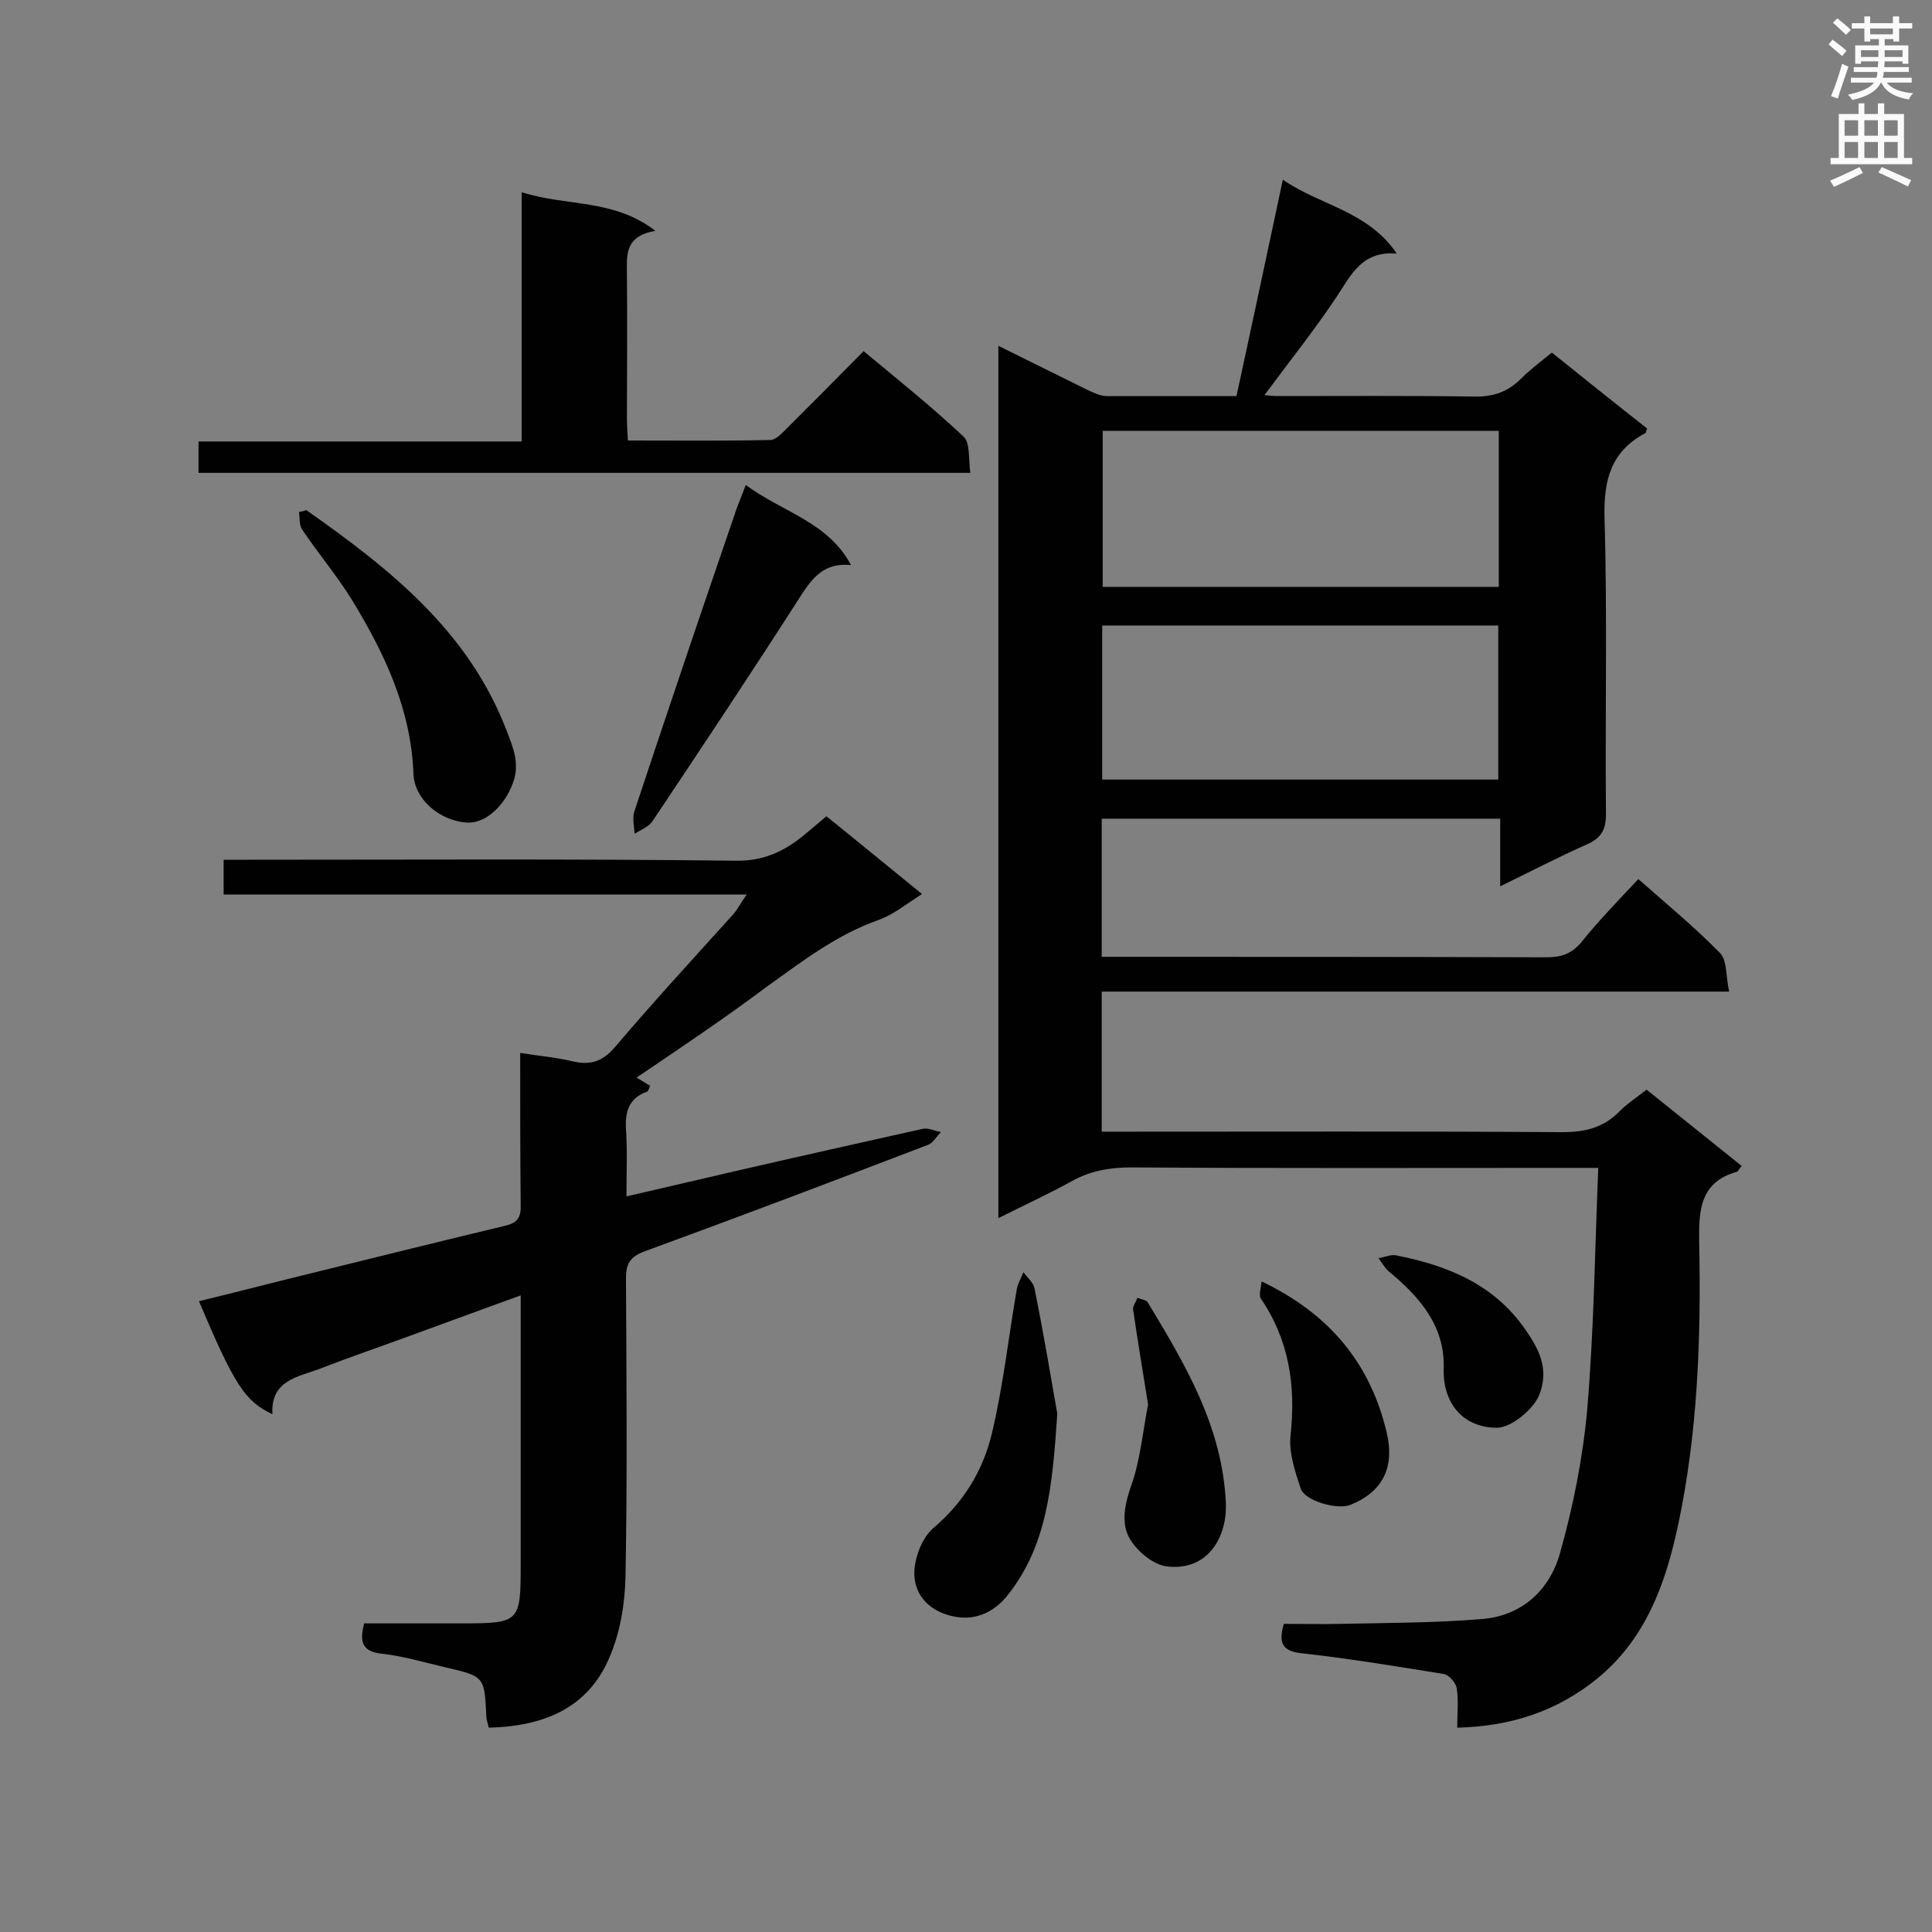<svg enable-background="new 0 0 400 400" viewBox="0 0 400 400" xmlns="http://www.w3.org/2000/svg"><rect x="0" y="0" width="400" height="400" fill="#808080" stroke="none"/><g fill="#010101"><path d="m339.2 182c5.9 5.2 11.7 10 16.9 15.3 1.5 1.5 1.2 4.8 1.9 8-43.9 0-86.7 0-129.9 0v29h5c30.1 0 60.2-.1 90.3.1 4.8 0 8.6-.9 12-4.4 1.6-1.6 3.6-2.9 5.5-4.4 6.6 5.3 13.1 10.5 19.7 15.8-.5.5-.7 1.1-1 1.2-7.8 2.2-7.9 8.2-7.8 14.9.4 19.6-.3 39.2-4.4 58.4-2.6 12.1-6.7 23.5-16.8 31.7-8.3 6.7-17.7 9.8-28.9 10.1 0-2.9.3-5.6-.1-8.2-.2-1.1-1.6-2.7-2.6-2.9-9.8-1.6-19.6-3.2-29.4-4.3-4-.4-5-2-3.8-6.1 3.8 0 7.8.1 11.8 0 9.8-.2 19.6-.2 29.3-1 8.3-.7 14-6.1 16.1-13.7 2.7-9.6 4.7-19.6 5.6-29.5 1.4-16.4 1.6-33 2.3-50.2-2.7 0-4.3 0-6 0-30.2 0-60.5.1-90.7-.1-4.4 0-8.5.7-12.4 2.9-4.7 2.6-9.7 4.9-15.1 7.6 0-60.4 0-120.3 0-180.6 6.3 3.1 12.3 6.1 18.4 9.1 1.3.6 2.7 1.3 4 1.3h26.9c3.2-14.7 6.3-29.4 9.6-44.8 7.8 5.4 17.5 6.4 23.6 15.3-7.3-.6-9.5 4.5-12.5 9-4.6 6.9-9.8 13.4-14.9 20.3.7.1 1.9.2 3 .2 13.4 0 26.8-.1 40.2.1 3.9.1 6.9-.8 9.7-3.5 1.9-1.9 4.1-3.6 6.6-5.6 6.6 5.3 13.2 10.6 19.7 15.7-.2.6-.2 1-.4 1-7.1 3.8-8.6 9.7-8.4 17.5.6 20.4.1 40.9.3 61.4 0 3.2-1 4.9-3.9 6.2-5.9 2.6-11.6 5.6-18 8.7 0-5 0-9.4 0-14-27.7 0-55 0-82.5 0v28.6h4.8c29.1 0 58.2 0 87.3.1 3 0 5.1-.7 7.1-3 3.6-4.5 7.6-8.6 11.9-13.2zm-28.9-92.8c-27.7 0-54.8 0-82 0v32.3h82c0-10.8 0-21.4 0-32.3zm-.1 40.3c-27.6 0-54.8 0-82 0v31.9h82c0-10.7 0-21.2 0-31.9z"/><path d="m131.8 223.1c1 .6 2 1.2 2.8 1.7-.3.7-.4 1.1-.6 1.2-3.7 1.3-4.6 4-4.4 7.7.3 4.4.1 8.9.1 14 7.8-1.8 15.1-3.5 22.4-5.2 13-3 26-5.9 39-8.8 1.1-.2 2.4.4 3.7.7-.9.9-1.6 2.2-2.6 2.6-19.6 7.5-39.1 14.9-58.8 22.1-2.9 1.1-3.8 2.5-3.8 5.5.1 20.6.3 41.2-.1 61.8-.1 5.6-1.1 11.6-3.3 16.7-4.5 10.7-13.8 14.3-25 14.6-.2-.8-.4-1.4-.5-2.1-.4-8.5-.3-8.5-8.5-10.4-4.3-1-8.6-2.3-13-2.8-4-.4-4.9-2.2-3.8-6.3h20.4c11.8 0 12-.3 12-12.1 0-16.8 0-33.7 0-50.5 0-1.5 0-3.1 0-5.3-7.8 2.8-15 5.5-22.2 8.1-6.5 2.4-13 4.6-19.4 7.1-4.6 1.7-10.2 2.4-9.8 9.4-5.7-2.7-7.9-6.1-15.2-23.4 8.2-2 16.3-4.1 24.5-6.1 12.9-3.2 25.9-6.4 38.8-9.5 2.7-.6 3.4-1.8 3.3-4.4-.1-10.2-.1-20.4-.1-31.4 3.8.6 7.3.9 10.7 1.7 3.7.9 6.3.2 9-3 7.9-9.3 16.2-18.3 24.4-27.4.9-1 1.5-2.3 2.8-4.1-36.5 0-72.3 0-108.3 0 0-2.6 0-4.7 0-7.2h5.4c33.5 0 67.1-.2 100.6.2 5.9.1 10.2-2 14.4-5.5 1.4-1.2 2.9-2.4 4.4-3.7 6.6 5.3 13 10.6 19.8 16.1-3.2 2-5.9 4.3-9.1 5.4-8.7 3.1-15.8 8.6-23.2 13.9-8.4 6.3-17.2 12.2-26.8 18.7z"/><path d="m108 39.8c9.5 3 19 1.3 27.7 8-6.6 1.1-5.9 5.3-5.9 9.3.1 9.8 0 19.6 0 29.4 0 1.4.1 2.8.2 4.7 10 0 19.7.1 29.5-.1 1 0 2.2-1.2 3.1-2.1 5.3-5.3 10.6-10.6 16.2-16.3 7.1 5.9 14.1 11.5 20.7 17.7 1.4 1.3 1 4.7 1.4 7.5-53.6 0-106.5 0-159.8 0 0-2 0-4 0-6.5h66.9c0-17.3 0-34 0-51.6z"/><path d="m63.4 105.6c17.2 12.1 33.6 25 41.5 45.7 1.3 3.4 2.8 6.8 1.3 10.8-1.7 4.7-5.7 8.5-9.6 8.2-5.6-.4-10.8-4.8-11-10.1-.5-13.4-6-25-12.8-36.1-3.1-5-6.9-9.5-10.2-14.4-.7-1-.5-2.5-.7-3.7.6-.1 1.1-.2 1.5-.4z"/><path d="m176.2 117c-5.5-.6-8 2.6-10.5 6.5-10 15.6-20.3 31.1-30.6 46.5-.8 1.2-2.4 1.8-3.7 2.6-.1-1.5-.5-3.2-.1-4.5 6.8-20.5 13.7-40.9 20.7-61.3.6-1.9 1.4-3.7 2.4-6.4 7.5 5.6 17 7.6 21.8 16.6z"/><path d="m218.9 292.7c-1 15-2.1 27.3-10.3 37.6-2.7 3.4-6.4 5.1-10.4 4.5-5.4-.8-9-4.3-8.9-9.3.1-3.1 1.6-7.1 3.9-9.1 6.4-5.4 10.4-12.1 12.2-19.8 2.3-9.7 3.4-19.7 5.1-29.6.2-1.2.9-2.4 1.4-3.6.8 1.1 2.1 2.2 2.3 3.4 1.9 9.5 3.5 19 4.7 25.9z"/><path d="m237.7 290.8c-1.1-7-2.2-13.3-3.1-19.7-.1-.7.6-1.6.9-2.4.7.3 1.7.4 2.1.9 7.8 12.9 15.5 25.8 16.2 41.6.3 6.7-3.5 14.2-12.3 13.1-2.9-.4-6.4-3.4-7.8-6.1-1.5-2.9-.9-6.6.4-10.3 2-5.5 2.5-11.6 3.6-17.1z"/><path d="m261.2 265.3c14 6.7 22.5 16.9 25.9 31.3 1.7 7.2-.8 12.3-7.6 15-2.6 1-9.3-.8-10.2-3.4-1.2-3.6-2.5-7.5-2.1-11.1 1.1-10.2-.3-19.7-6.2-28.3-.4-.8.1-2.3.2-3.5z"/><path d="m309.9 295.6c-6.9 0-11.2-5-11-12.2.3-8.9-5-14.9-11.4-20.2-.8-.7-1.4-1.8-2.1-2.7 1.2-.2 2.5-.8 3.6-.6 10.7 2.1 20.4 6 26.9 15.5 2.9 4.2 4.9 8.3 2.7 13.6-1.2 2.8-5.7 6.6-8.7 6.6z"/></g><path d="m378.6 9.2.8-1c.9.7 1.9 1.4 2.9 2.3l-.9 1.1c-1.1-.9-2-1.7-2.8-2.4zm.5 10.7c.9-2.1 1.6-4.3 2.3-6.7.4.2.8.4 1.3.6-.7 2.1-1.5 4.3-2.2 6.6zm.4-15.2.9-.9c1 .8 2 1.6 2.8 2.4l-1 1c-1-.9-1.9-1.8-2.7-2.5zm12.5-1.3h1.2v1.4h2.7v1.1h-2.7v2.7h-1.2v-.5h-1.8v1.3h4.9v3.8h-1.2v-.5h-3.7c0 .4-.1.9-.1 1.2h5.1v1h-5.2c0 .5-.1.9-.2 1.2h6v1h-5.2c1.1 1.3 2.9 2 5.5 2.2-.4.4-.7.8-.9 1.3-2.9-.5-4.8-1.6-5.7-3.5h-.1c-.8 1.7-2.7 2.9-5.9 3.6-.2-.4-.6-.8-.9-1.1 2.8-.6 4.6-1.4 5.4-2.5h-4.8v-1h5.3c.1-.3.2-.7.2-1.2h-4.9v-1h5c0-.4 0-.8.1-1.2h-3.6v.5h-1.2v-3.8h4.9v-1.3h-1.8v.5h-1.2v-2.7h-2.6v-1.1h2.6v-1.4h1.2v1.4h4.7v-1.4zm-6.7 8.4h3.6c0-.4 0-.9 0-1.4h-3.6zm1.9-4.7h4.7v-1.2h-4.7zm6.7 3.3h-3.7v1.4h3.7z" fill="#fafafb"/><path d="m384.7 21.4h1.3v2.2h2.8v-2.2h1.3v2.2h4.1v9.1h1.7v1.3h-16.9v-1.3h1.7v-9.1h4.1v-2.2zm.3 13.2.7 1.2c-1.8.9-3.8 1.9-6 2.9-.2-.4-.5-.8-.8-1.3 2.4-1 4.4-2 6.1-2.8zm-3.1-6.5h2.8v-3.2h-2.8zm0 4.6h2.8v-3.3h-2.8zm4.1-4.6h2.8v-3.2h-2.8zm0 4.6h2.8v-3.3h-2.8zm3.6 1.9c2.1.9 4.1 1.8 6.1 2.7l-.7 1.3c-2.2-1.1-4.2-2-6.1-2.9zm3.3-9.7h-2.8v3.2h2.8zm-2.8 7.8h2.8v-3.3h-2.8z" fill="#fafafb"/></svg>